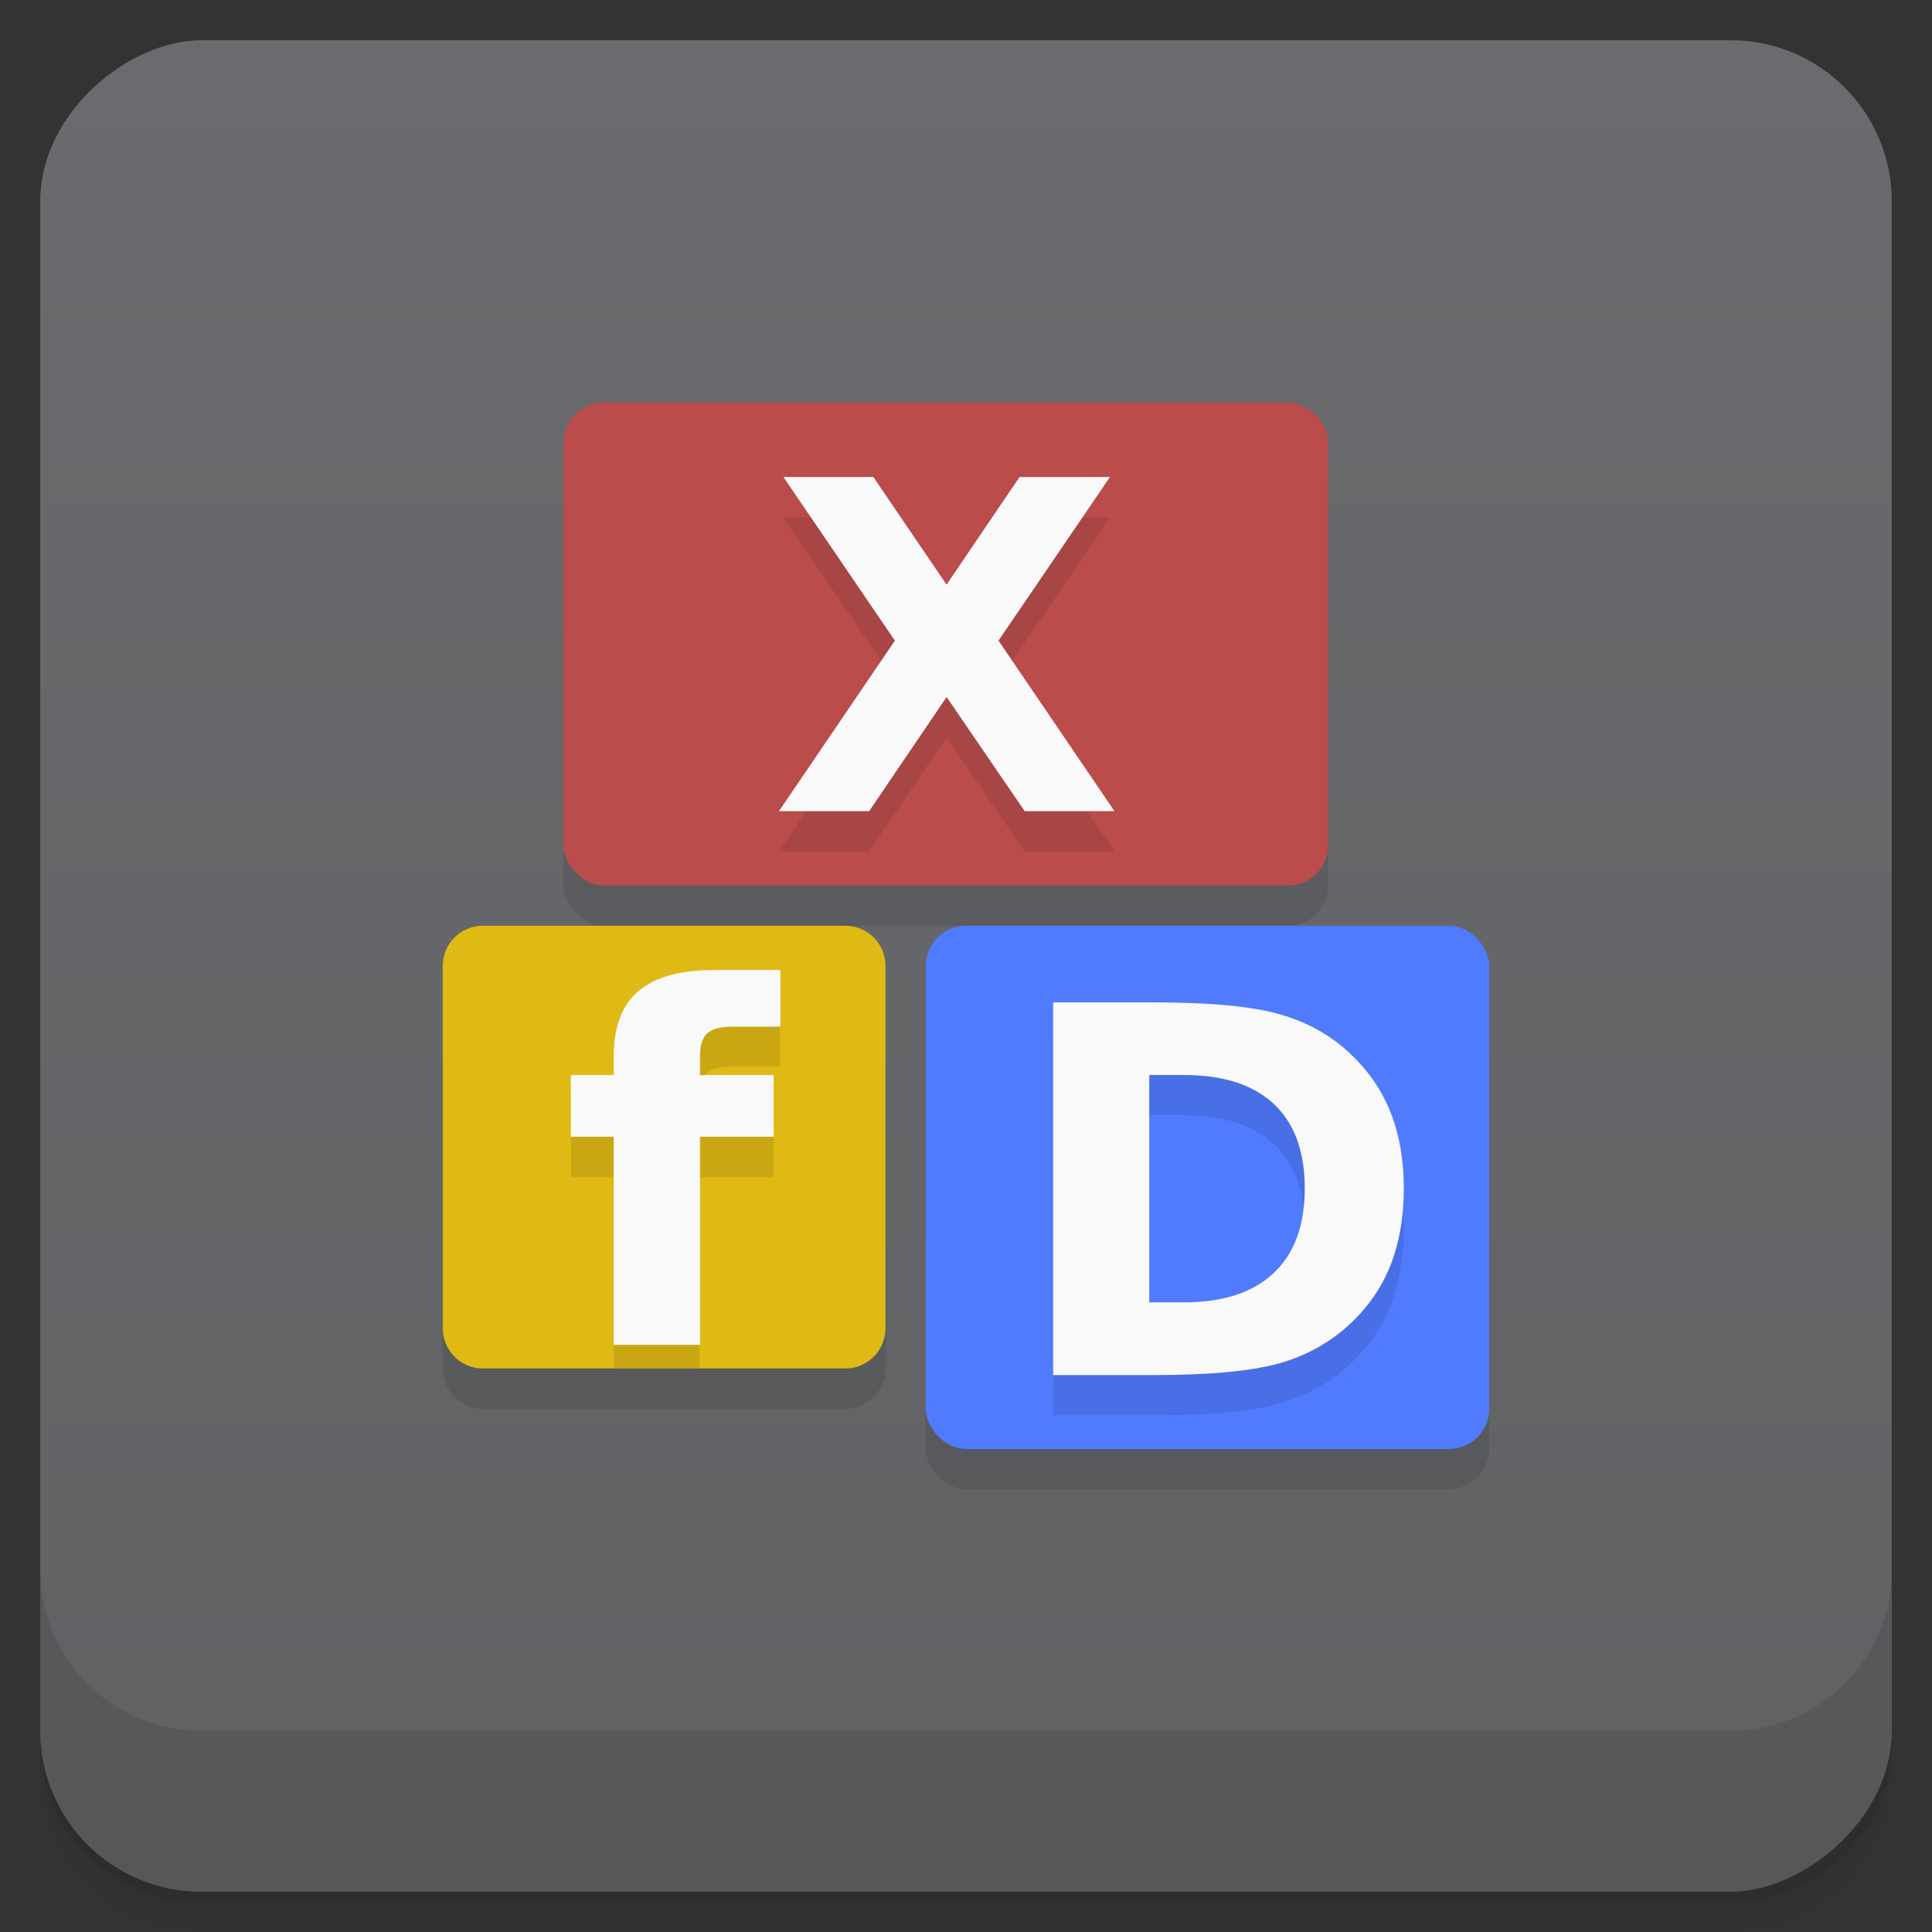 <svg width="48" height="48" version="1.1" viewBox="0 0 48 48" xmlns="http://www.w3.org/2000/svg">
 <rect x="0" y="0" width="48" height="48" fill="#333333" stroke="none"/>
 <defs>
  <linearGradient id="linearGradient4501" x1="-47" x2="-1" y1="2.8779e-15" y2="6.1232e-17" gradientUnits="userSpaceOnUse">
   <stop style="stop-color:#606163" offset="0"/>
   <stop style="stop-color:#6a6b6e" offset="1"/>
  </linearGradient>
 </defs>
 <g transform="translate(0 3.949e-5)">
  <path d="m1 43v0.25c0 2.216 1.784 4 4 4h38c2.216 0 4-1.784 4-4v-0.25c0 2.216-1.784 4-4 4h-38c-2.216 0-4-1.784-4-4zm0 0.5v0.5c0 2.216 1.784 4 4 4h38c2.216 0 4-1.784 4-4v-0.5c0 2.216-1.784 4-4 4h-38c-2.216 0-4-1.784-4-4z" style="opacity:.02"/>
  <path d="m1 43.25v0.25c0 2.216 1.784 4 4 4h38c2.216 0 4-1.784 4-4v-0.25c0 2.216-1.784 4-4 4h-38c-2.216 0-4-1.784-4-4z" style="opacity:.05"/>
  <path d="m1 43v0.25c0 2.216 1.784 4 4 4h38c2.216 0 4-1.784 4-4v-0.25c0 2.216-1.784 4-4 4h-38c-2.216 0-4-1.784-4-4z" style="opacity:.1"/>
 </g>
 <rect transform="rotate(-90)" x="-47" y="1" width="46" height="46" rx="4" style="fill:url(#linearGradient4501)"/>
 <g transform="translate(0 3.949e-5)">
  <g transform="translate(0 -1004.4)">
   <path d="m1 1043.4v4c0 2.216 1.784 4 4 4h38c2.216 0 4-1.784 4-4v-4c0 2.216-1.784 4-4 4h-38c-2.216 0-4-1.784-4-4z" style="opacity:.1"/>
  </g>
 </g>
 <rect x="14" y="11" width="19" height="12" rx="1" ry="1" style="opacity:.1"/>
 <rect x="14" y="10" width="19" height="12" rx="1" ry="1" style="fill:#ba4c4c"/>
 <path d="m12 24h9c0.554 0 1 0.446 1 1v9c0 0.554-0.446 1-1 1h-9c-0.554 0-1-0.446-1-1v-9c0-0.554 0.446-1 1-1z" style="opacity:.1"/>
 <path d="m12 23h9c0.554 0 1 0.446 1 1v9c0 0.554-0.446 1-1 1h-9c-0.554 0-1-0.446-1-1v-9c0-0.554 0.446-1 1-1z" style="fill:#dfb914"/>
 <rect x="23" y="24" width="14" height="13" rx="1" ry="1" style="opacity:.1"/>
 <rect x="23" y="23" width="14" height="13" rx="1" ry="1" style="fill:#507bff"/>
 <path d="m17.75 25.09c-0.854 0-1.499 0.18-1.906 0.531-0.407 0.347-0.594 0.895-0.594 1.625v0.469h-1.063v1.531h1.063v4.75h2.125v-4.75h1.844v-1.531h-1.844v-0.469c0-0.271 0.068-0.486 0.188-0.594 0.12-0.112 0.353-0.156 0.656-0.156h1.156v-1.406z" style="opacity:.1"/>
 <g transform="translate(0,-1)" style="fill:#f9f9f9">
  <path d="m19.389 25.1v1.406h-1.185c-0.303 0-0.515 0.056-0.634 0.168-0.12 0.108-0.18 0.297-0.18 0.569v0.467h1.831v1.532h-1.831v5.17h-2.142v-5.17h-1.065v-1.532h1.065v-0.467c0-0.73 0.203-1.269 0.61-1.616 0.407-0.351 1.037-0.527 1.891-0.527h1.64"/>
 </g>
 <g style="opacity:.1">
  <path d="m28.553 27.708v5.649h0.856c0.976 0 1.72-0.242 2.232-0.726 0.517-0.484 0.775-1.186 0.775-2.108 0-0.918-0.256-1.616-0.769-2.096s-1.259-0.719-2.239-0.719h-0.856m-2.387-1.804h2.518c1.406 0 2.451 0.101 3.138 0.304 0.69 0.198 1.282 0.537 1.773 1.017 0.434 0.418 0.757 0.899 0.967 1.445 0.211 0.546 0.316 1.164 0.316 1.854 0 0.699-0.105 1.323-0.316 1.873-0.211 0.546-0.533 1.027-0.967 1.445-0.496 0.48-1.091 0.821-1.786 1.023-0.695 0.198-1.736 0.298-3.125 0.298h-2.518v-9.258"/>
 </g>
 <g transform="translate(0,-1)" style="fill:#f9f9f9">
  <path d="m28.553 27.708v5.649h0.856c0.976 0 1.72-0.242 2.232-0.726 0.517-0.484 0.775-1.186 0.775-2.108 0-0.918-0.256-1.616-0.769-2.096s-1.259-0.719-2.239-0.719h-0.856m-2.387-1.804h2.518c1.406 0 2.451 0.101 3.138 0.304 0.69 0.198 1.282 0.537 1.773 1.017 0.434 0.418 0.757 0.899 0.967 1.445 0.211 0.546 0.316 1.164 0.316 1.854 0 0.699-0.105 1.323-0.316 1.873-0.211 0.546-0.533 1.027-0.967 1.445-0.496 0.48-1.091 0.821-1.786 1.023-0.695 0.198-1.736 0.298-3.125 0.298h-2.518v-9.258"/>
 </g>
 <g style="opacity:.1">
  <path d="m24.808 16.916 2.88 4.237h-2.23l-1.94-2.836-1.924 2.836h-2.241l2.88-4.237-2.769-4.064h2.235l1.818 2.674 1.813-2.674h2.246l-2.769 4.064"/>
 </g>
 <g transform="translate(0,-1)" style="fill:#f9f9f9">
  <path d="m24.808 16.916 2.88 4.237h-2.23l-1.94-2.836-1.924 2.836h-2.241l2.88-4.237-2.769-4.064h2.235l1.818 2.674 1.813-2.674h2.246l-2.769 4.064"/>
 </g>
</svg>
